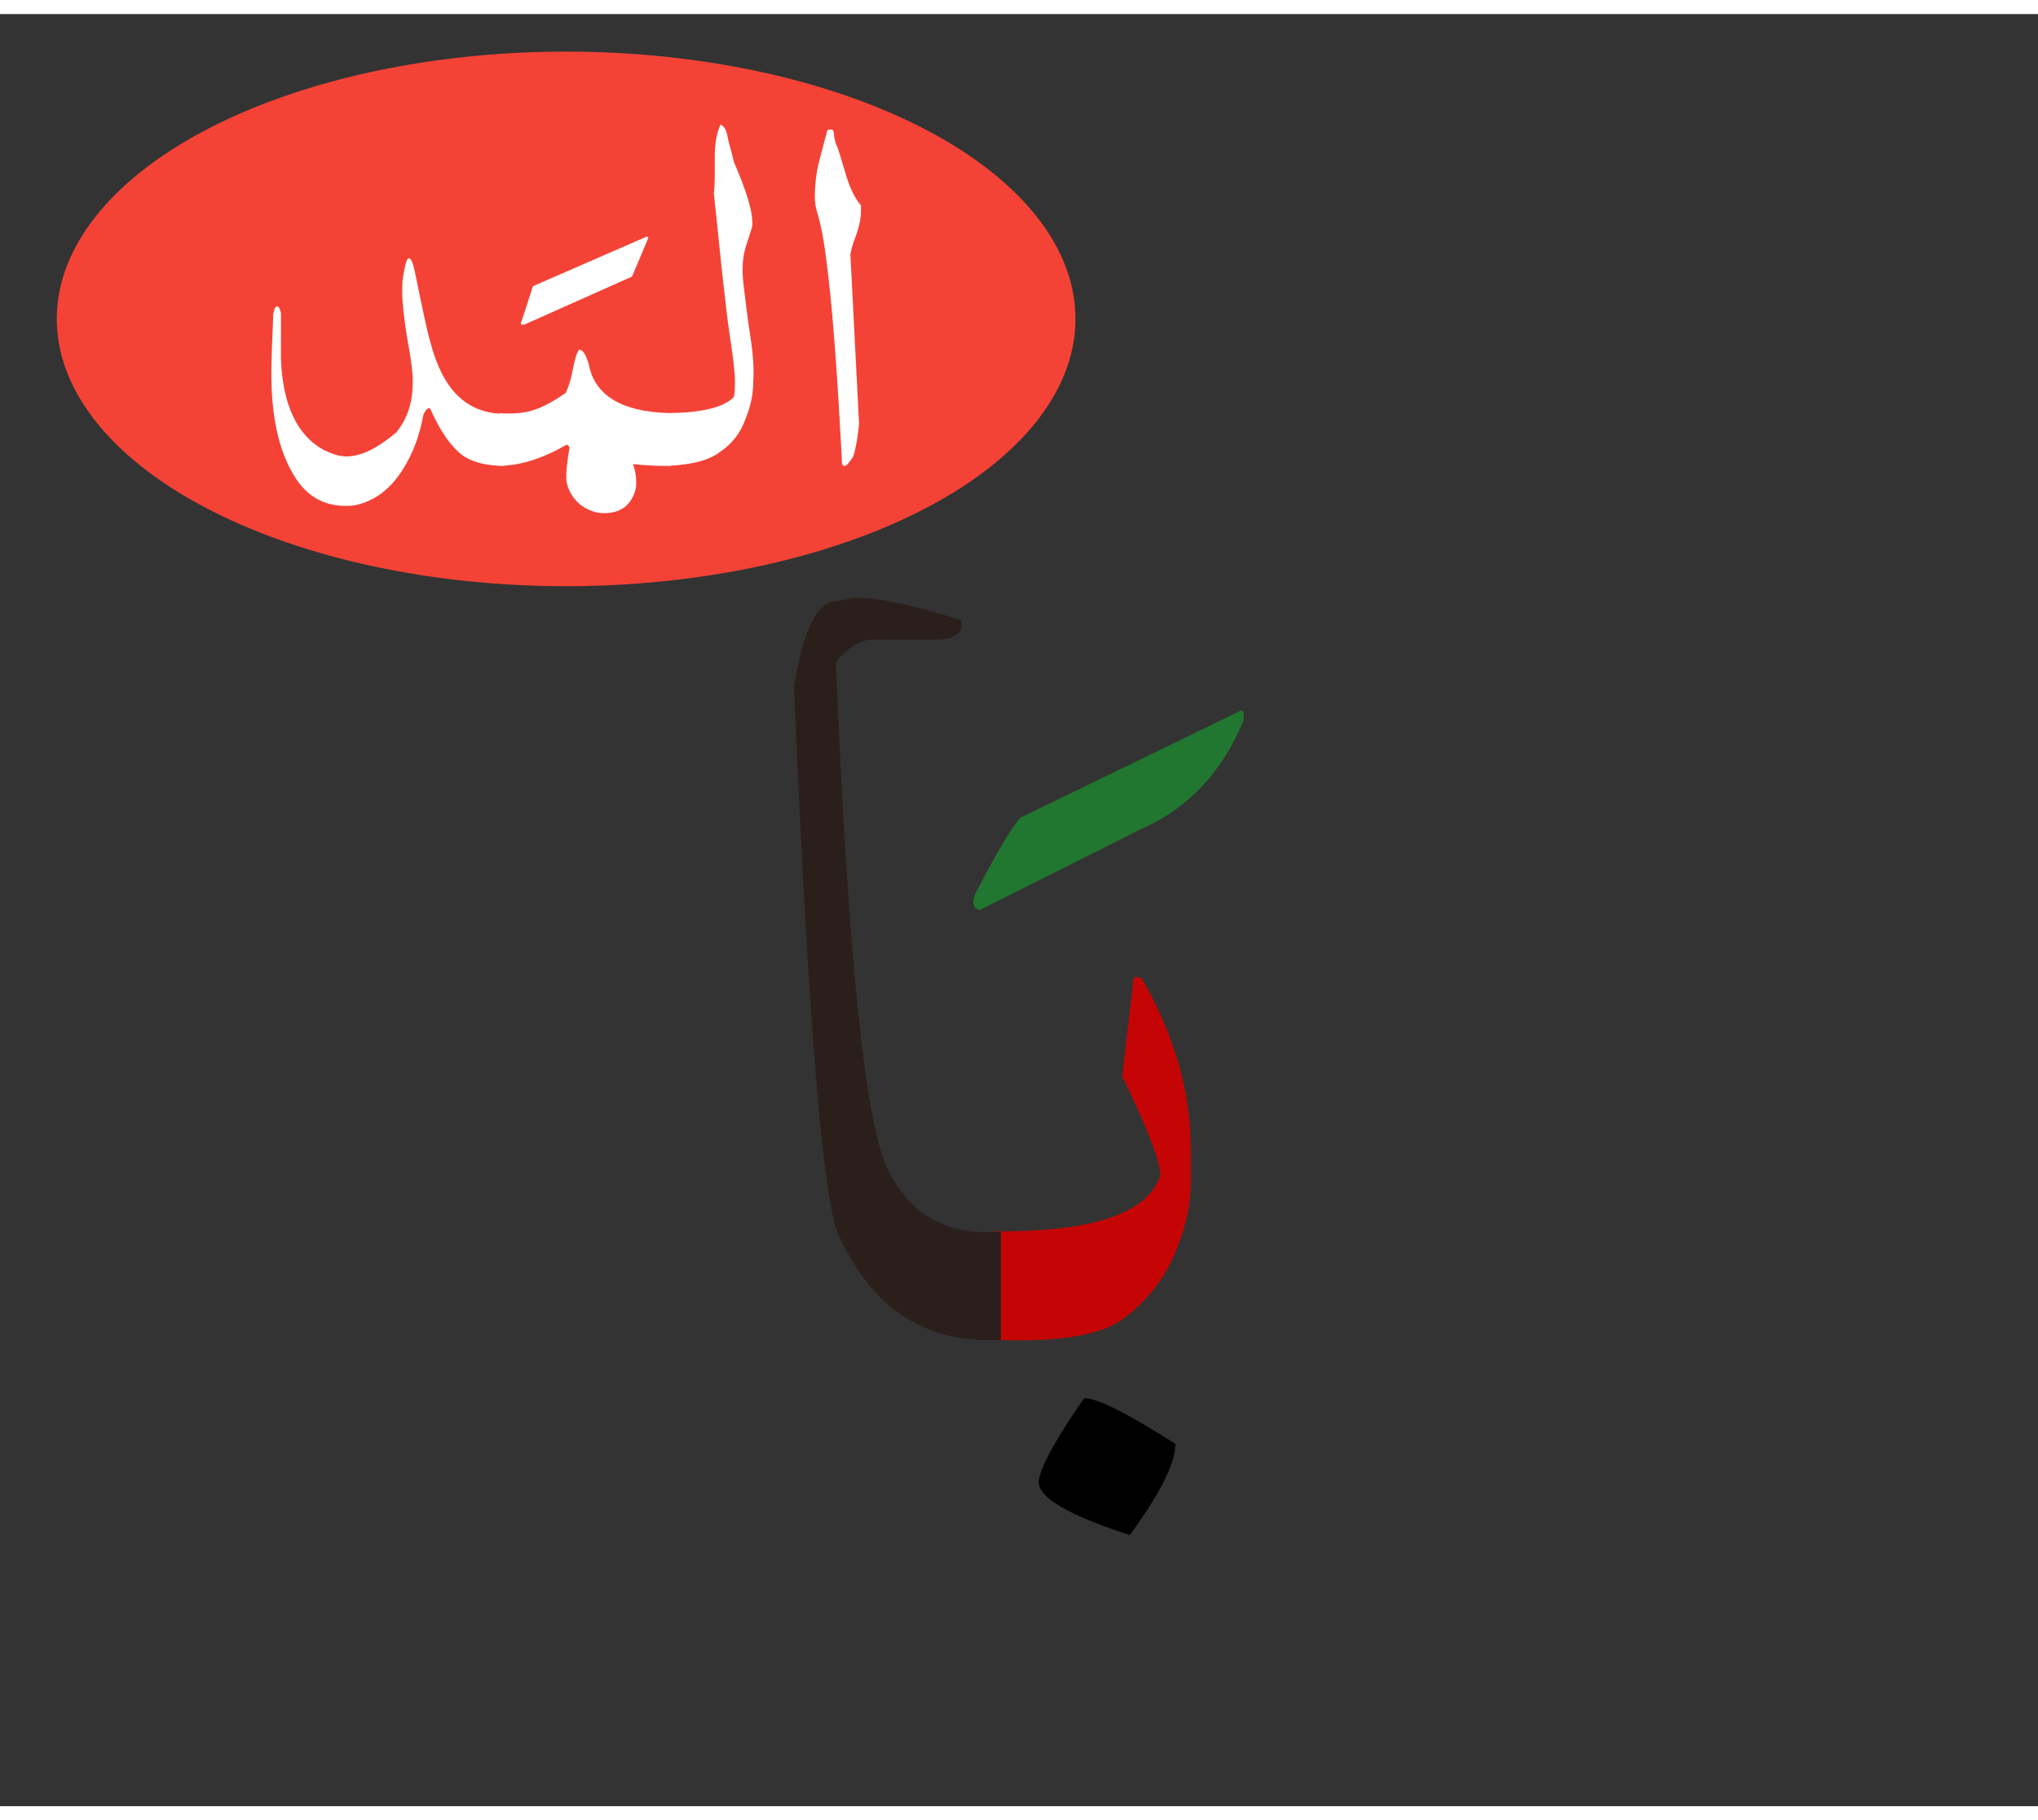 <svg id="vector" xmlns="http://www.w3.org/2000/svg" width="75" height="67" viewBox="0 0 83 73"><rect x="0" y="0" width="83" height="73" fill="#333333" stroke="none"/><path fill="#000001" d="M44.156,56.377c0.529,0 1.766,0.622 3.715,1.864c0,0.774 -0.615,2.01 -1.856,3.715c-2.479,-0.799 -3.716,-1.52 -3.716,-2.168C42.359,59.207 42.98,58.07 44.156,56.377z" id="path_0"/><path fill="#C50505" d="M40.436,49.582c4.059,0.04 6.325,-0.721 6.82,-2.288c0,-0.542 -0.515,-1.883 -1.552,-4.025l0.468,-4.026h0.306c1.349,2.32 2.016,4.647 2.016,6.968v1.394c0,0.933 -0.225,1.91 -0.667,2.935c-0.444,1.024 -1.131,1.891 -2.05,2.585c-0.926,0.701 -2.704,0.991 -5.341,0.872V49.582z" id="path_1"/><path fill="#21772F" d="M50.488,28.396c0.159,-0.093 0.206,0.053 0.14,0.429c-0.878,2.063 -2.228,3.504 -4.046,4.317l-6.683,3.351c-0.284,-0.079 -0.337,-0.31 -0.158,-0.7c0.893,-1.719 1.5,-2.737 1.824,-3.061L50.488,28.396z" id="path_2"/><path fill="#2B1F1C" d="M40.766,53.998c-3.007,0.179 -5.196,-1.209 -6.563,-4.164c-0.662,-1.098 -1.276,-8.495 -1.858,-22.191v-0.311c0.383,-2.273 0.951,-3.411 1.699,-3.411l0.779,-0.152c0.953,0 2.399,0.312 4.338,0.926v0.311c-0.107,0.31 -0.417,0.469 -0.933,0.469h-2.631c-0.543,0 -1.057,0.304 -1.554,0.925c0.483,11.893 1.183,18.781 2.115,20.664c0.926,1.885 2.465,2.724 4.607,2.519V53.998z" id="path_3"/><path fill="#F44336" d="M2.313,12.417a20.743,10.887 0,1 0,41.486 0a20.743,10.887 0,1 0,-41.486 0z" id="path_4"/><path fill="#ffffff" d="M21.352,12.65l4.388,-1.958l0.628,-1.489c0,-0.039 0.038,-0.078 0.038,-0.117c0,0 -0.038,-0.039 -0.117,0l-4.583,1.997l-0.471,1.45c-0.039,0.039 -0.039,0.078 0,0.117C21.234,12.65 21.272,12.65 21.352,12.65z" id="path_5"/><path fill="#ffffff" d="M30.284,11.045c-0.079,-0.626 -0.039,-1.137 0.078,-1.528c0.156,-0.509 0.274,-0.822 0.274,-0.9c0.039,-0.55 -0.234,-1.411 -0.745,-2.586c-0.118,-0.51 -0.234,-0.862 -0.273,-1.098c-0.04,-0.234 -0.156,-0.391 -0.274,-0.43c-0.156,0.313 -0.234,0.782 -0.234,1.332c0,0.822 0,1.293 -0.04,1.45c0.196,1.802 0.313,3.055 0.393,3.72c0.077,0.667 0.156,1.411 0.273,2.195c0.117,0.783 0.195,1.371 0.195,1.763c0,0.196 0,0.43 -0.039,0.626c-0.382,0.422 -1.295,0.652 -2.65,0.663c-1.917,-0.053 -3.033,-0.717 -3.265,-1.995c-0.118,-0.391 -0.234,-0.587 -0.392,-0.587c-0.117,0.157 -0.195,0.469 -0.274,0.901c-0.077,0.392 -0.195,0.705 -0.273,0.861c-0.51,0.352 -0.94,0.588 -1.332,0.706c-0.354,0.118 -0.823,0.157 -1.371,0.118v0.022c-0.625,-0.04 -1.186,-0.263 -1.646,-0.689c-0.508,-0.469 -0.9,-1.214 -1.174,-2.271c-0.119,-0.393 -0.313,-1.333 -0.627,-2.86c-0.077,-0.352 -0.156,-0.51 -0.236,-0.51c-0.077,0 -0.156,0.236 -0.234,0.745c-0.039,0.196 -0.039,0.43 -0.039,0.626c0,0.432 0.078,1.058 0.196,1.842c0.157,0.822 0.236,1.41 0.236,1.802c0,0.821 -0.197,1.489 -0.668,2.075c-0.745,0.627 -1.409,0.98 -2.038,0.98c-0.312,0 -0.625,-0.117 -0.938,-0.273c-1.059,-0.589 -1.647,-1.802 -1.725,-3.684c0,-0.822 0,-1.449 0,-1.879c-0.038,-0.157 -0.078,-0.274 -0.157,-0.274c-0.077,0 -0.115,0.118 -0.156,0.313c-0.038,1.057 -0.078,1.84 -0.078,2.39c0,1.723 0.275,3.095 0.901,4.151c0.549,0.94 1.371,1.371 2.467,1.253c0.823,-0.157 1.49,-0.665 1.999,-1.488c0.394,-0.626 0.666,-1.332 0.822,-2.193c0.078,-0.196 0.196,-0.313 0.275,-0.273c0.43,0.978 0.9,1.605 1.33,1.918c0.355,0.248 0.85,0.394 1.49,0.42v0.011c0.026,0 0.053,-0.006 0.079,-0.006c0.04,0 0.075,0.006 0.116,0.006v-0.017c0.765,-0.04 1.565,-0.3 2.469,-0.806c0.078,-0.079 0.156,-0.039 0.195,0.078c-0.117,0.666 -0.156,1.136 -0.117,1.411c0.078,0.353 0.273,0.666 0.548,0.9c0.313,0.236 0.627,0.354 0.979,0.354c0.705,0 1.136,-0.354 1.293,-1.019c0.039,-0.313 0,-0.667 -0.118,-0.98c0.323,0.036 0.784,0.071 1.371,0.076v0.003c0.008,-0.001 0.015,-0.002 0.024,-0.002c0.046,0 0.086,0.002 0.134,0.002v-0.013c0.862,-0.051 1.558,-0.207 2.036,-0.575c0.509,-0.352 0.822,-0.784 1.019,-1.332c0.195,-0.47 0.313,-0.979 0.313,-1.488c0.039,-0.509 0,-1.136 -0.118,-1.88C30.441,12.377 30.362,11.673 30.284,11.045z" id="path_6"/><path fill="#ffffff" d="M34.906,8.891c0.118,-0.354 0.157,-0.628 0.157,-0.824c0,-0.078 0,-0.157 0,-0.273c-0.234,-0.274 -0.431,-0.666 -0.589,-1.176c-0.234,-0.782 -0.352,-1.175 -0.391,-1.253c-0.039,-0.039 -0.079,-0.196 -0.118,-0.431c0,-0.156 -0.039,-0.234 -0.117,-0.234c-0.039,0 -0.078,0 -0.156,0.039L33.34,6.07c-0.117,0.509 -0.156,0.979 -0.156,1.372c0,0.234 0.039,0.469 0.117,0.704c0.195,0.667 0.313,1.489 0.431,2.507c0.234,2.037 0.392,4.505 0.548,7.365c0,0.235 0,0.392 0.117,0.392c0.078,0 0.197,-0.157 0.354,-0.392c0.118,-0.391 0.195,-0.862 0.235,-1.332l-0.353,-6.895l0.039,-0.196C34.711,9.439 34.789,9.204 34.906,8.891z" id="path_7"/></svg>